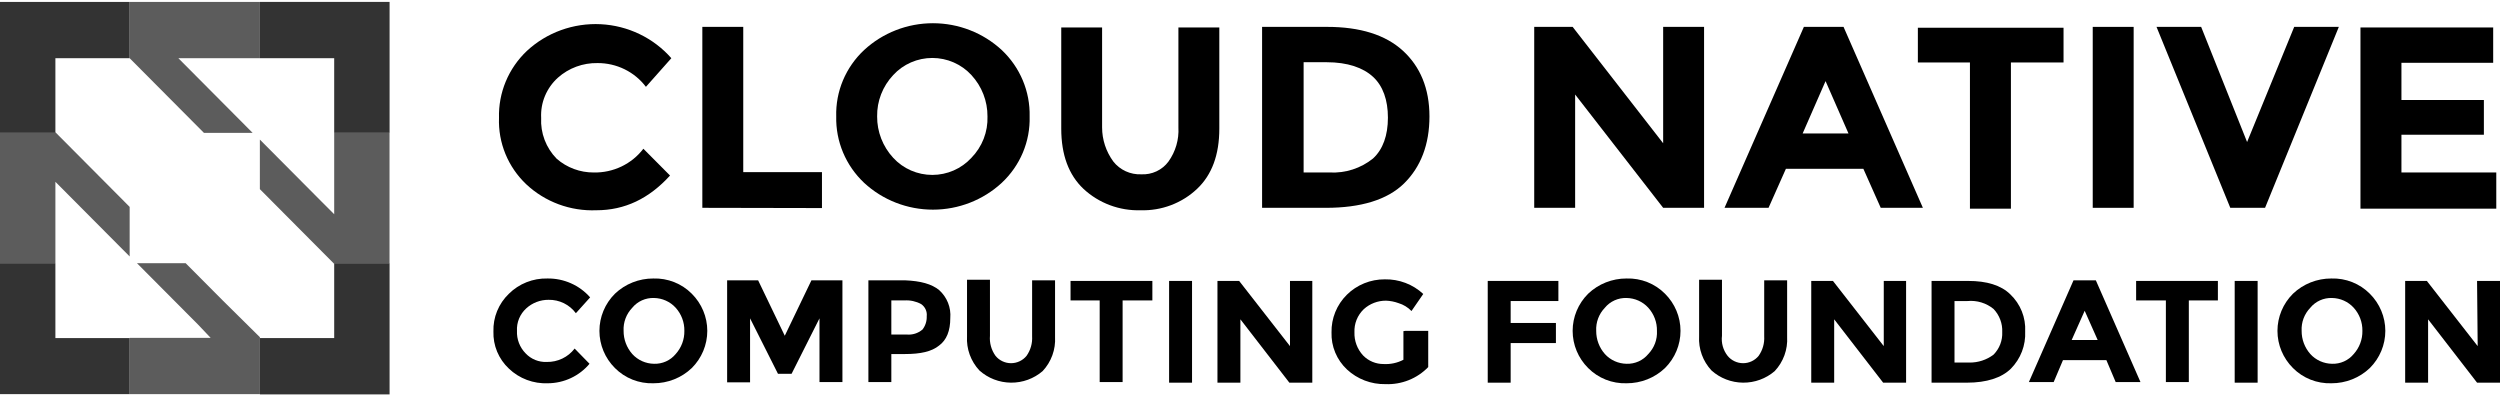 <svg width="304" height="49" viewBox="0 0 304 49" fill="none" xmlns="http://www.w3.org/2000/svg">
<g clip-path="url(#clip0_245_10094)">
<path d="M72.205 20.975C73.371 20.997 74.526 20.747 75.575 20.245C76.623 19.743 77.535 19.003 78.235 18.086L81.476 21.345C78.913 24.16 75.974 25.568 72.506 25.568C70.945 25.629 69.387 25.382 67.925 24.84C66.463 24.297 65.127 23.472 63.996 22.412C62.897 21.371 62.033 20.114 61.461 18.722C60.89 17.331 60.623 15.837 60.679 14.337C60.636 12.822 60.916 11.314 61.5 9.911C62.084 8.507 62.96 7.24 64.072 6.188C65.267 5.08 66.678 4.221 68.221 3.663C69.763 3.106 71.405 2.861 73.046 2.944C74.688 3.027 76.295 3.436 77.771 4.147C79.247 4.857 80.561 5.854 81.635 7.077L78.544 10.559C77.863 9.658 76.976 8.927 75.955 8.425C74.933 7.923 73.806 7.665 72.665 7.67C70.885 7.636 69.159 8.272 67.84 9.448C67.156 10.066 66.619 10.824 66.267 11.669C65.915 12.514 65.758 13.425 65.805 14.337C65.757 15.247 65.9 16.157 66.224 17.011C66.548 17.864 67.047 18.644 67.69 19.3C68.932 20.388 70.541 20.984 72.205 20.975Z" fill="black"/>
<path d="M85.404 25.271V3.269H90.379V20.93H99.951V25.301L85.404 25.271Z" fill="black"/>
<path d="M121.812 22.234C119.546 24.328 116.554 25.494 113.444 25.494C110.335 25.494 107.342 24.328 105.077 22.234C103.973 21.193 103.101 19.937 102.517 18.547C101.933 17.157 101.65 15.662 101.685 14.159C101.642 12.655 101.923 11.158 102.507 9.767C103.091 8.376 103.967 7.121 105.077 6.084C107.342 3.99 110.335 2.824 113.444 2.824C116.554 2.824 119.546 3.99 121.812 6.084C122.916 7.125 123.788 8.381 124.371 9.771C124.955 11.161 125.238 12.655 125.203 14.159C125.246 15.663 124.966 17.16 124.381 18.551C123.797 19.942 122.921 21.197 121.812 22.234ZM120.077 14.159C120.091 12.297 119.392 10.499 118.118 9.121C117.518 8.469 116.785 7.947 115.967 7.59C115.149 7.233 114.264 7.048 113.369 7.048C112.474 7.048 111.588 7.233 110.771 7.59C109.953 7.947 109.22 8.469 108.62 9.121C107.331 10.49 106.629 12.294 106.66 14.159C106.646 16.02 107.346 17.819 108.62 19.197C109.22 19.849 109.953 20.371 110.771 20.728C111.588 21.085 112.474 21.27 113.369 21.27C114.264 21.27 115.149 21.085 115.967 20.728C116.785 20.371 117.518 19.849 118.118 19.197C118.77 18.528 119.28 17.738 119.617 16.873C119.953 16.008 120.11 15.085 120.077 14.159Z" fill="black"/>
<path d="M135.38 19.641C135.777 20.148 136.293 20.553 136.883 20.824C137.473 21.095 138.121 21.223 138.771 21.197C139.412 21.23 140.052 21.105 140.631 20.834C141.211 20.562 141.712 20.152 142.088 19.641C142.953 18.431 143.379 16.969 143.294 15.493V3.343H148.269V15.641C148.269 18.826 147.365 21.271 145.555 22.975C144.645 23.833 143.568 24.504 142.391 24.95C141.213 25.395 139.957 25.605 138.696 25.568C137.423 25.605 136.156 25.395 134.965 24.95C133.776 24.505 132.686 23.834 131.761 22.975C129.952 21.271 129.048 18.826 129.048 15.641V3.343H134.015V15.493C134.015 16.982 134.493 18.433 135.38 19.641Z" fill="black"/>
<path d="M170.581 6.158C172.692 8.084 173.822 10.751 173.822 14.159C173.822 17.567 172.767 20.308 170.731 22.308C168.696 24.308 165.455 25.271 161.234 25.271H153.47V3.269H161.385C165.38 3.269 168.471 4.232 170.581 6.158ZM166.963 19.27C168.169 18.159 168.771 16.456 168.771 14.307C168.771 12.159 168.169 10.455 166.963 9.344C165.757 8.232 163.872 7.566 161.31 7.566H158.52V20.974H161.687C163.6 21.075 165.482 20.467 166.963 19.27Z" fill="black"/>
<path d="M202.24 3.269H207.215V25.271H202.24L191.536 11.492V25.271H186.561V3.269H191.234L202.24 17.419V3.269Z" fill="black"/>
<path d="M228.697 25.271L226.587 20.53H217.164L215.055 25.271H209.702L219.351 3.269H224.175L233.823 25.271H228.697ZM221.988 9.862L219.2 16.233H224.778L221.988 9.862Z" fill="black"/>
<path d="M244.527 7.596V25.375H239.545V7.596H233.212V3.373H250.926V7.596H244.527Z" fill="black"/>
<path d="M254.476 3.269H259.452V25.271H254.476V3.269Z" fill="black"/>
<path d="M273.246 17.27L278.975 3.269H284.402L275.431 25.271H271.203L262.233 3.269H267.66L273.246 17.27Z" fill="black"/>
<path d="M303.171 3.269V7.64H292.015V12.159H302.04V16.381H292.015V20.974H303.548V25.375H287.032V3.343H303.163L303.171 3.269Z" fill="black"/>
<path d="M66.484 44.014C67.14 44.026 67.79 43.884 68.38 43.601C68.969 43.318 69.482 42.901 69.876 42.384L71.685 44.236C71.07 44.97 70.3 45.563 69.427 45.972C68.555 46.382 67.601 46.598 66.634 46.606C65.761 46.643 64.89 46.504 64.073 46.199C63.257 45.893 62.512 45.427 61.886 44.828C61.265 44.248 60.777 43.545 60.452 42.767C60.127 41.988 59.974 41.151 60.001 40.309C59.974 39.457 60.127 38.609 60.451 37.818C60.776 37.027 61.264 36.312 61.886 35.717C62.495 35.112 63.224 34.635 64.028 34.317C64.832 33.998 65.693 33.844 66.559 33.864C67.544 33.849 68.521 34.047 69.419 34.444C70.318 34.841 71.117 35.427 71.76 36.161L70.026 38.087C69.648 37.573 69.149 37.156 68.572 36.872C67.994 36.588 67.355 36.446 66.71 36.457C65.704 36.451 64.733 36.822 63.996 37.494C63.614 37.841 63.314 38.267 63.118 38.74C62.923 39.215 62.837 39.725 62.865 40.236C62.842 40.739 62.924 41.242 63.105 41.713C63.287 42.184 63.564 42.614 63.921 42.976C64.246 43.321 64.644 43.592 65.086 43.772C65.529 43.95 66.005 44.033 66.484 44.014Z" fill="black"/>
<path d="M84.122 44.754C82.87 45.948 81.193 46.612 79.449 46.606C78.582 46.633 77.718 46.483 76.913 46.164C76.109 45.845 75.381 45.365 74.775 44.754C73.567 43.55 72.89 41.927 72.89 40.235C72.89 38.544 73.567 36.921 74.775 35.717C76.027 34.523 77.704 33.858 79.449 33.864C80.316 33.837 81.179 33.988 81.984 34.307C82.788 34.626 83.516 35.106 84.122 35.717C85.33 36.921 86.007 38.544 86.007 40.235C86.007 41.927 85.33 43.55 84.122 44.754ZM83.218 40.235C83.238 39.2 82.862 38.195 82.162 37.42C81.83 37.054 81.424 36.76 80.969 36.556C80.515 36.352 80.023 36.243 79.524 36.235C79.021 36.218 78.521 36.316 78.063 36.522C77.605 36.728 77.202 37.035 76.886 37.42C76.525 37.795 76.245 38.237 76.064 38.721C75.882 39.205 75.803 39.72 75.83 40.235C75.823 41.268 76.198 42.269 76.886 43.05C77.218 43.417 77.624 43.711 78.078 43.915C78.532 44.119 79.025 44.228 79.524 44.236C80.027 44.253 80.527 44.154 80.985 43.949C81.443 43.743 81.846 43.435 82.162 43.05C82.862 42.276 83.238 41.271 83.218 40.235Z" fill="black"/>
<path d="M99.65 38.71L96.258 45.451H94.6L91.208 38.71V46.488H88.419V34.087H92.188L95.429 40.828L98.67 34.087H102.439V46.458H99.65V38.71Z" fill="black"/>
<path d="M114.198 35.272C114.674 35.7 115.044 36.23 115.279 36.821C115.515 37.412 115.609 38.048 115.555 38.68C115.555 40.236 115.103 41.347 114.198 42.014C113.293 42.754 111.937 43.051 110.052 43.051H108.386V46.458H105.597V34.087H110.045C111.937 34.161 113.293 34.531 114.198 35.272ZM112.163 40.087C112.527 39.622 112.714 39.045 112.69 38.458C112.723 38.174 112.677 37.886 112.558 37.625C112.439 37.365 112.25 37.141 112.012 36.976C111.391 36.639 110.685 36.485 109.977 36.532H108.386V40.68H110.271C110.609 40.709 110.95 40.672 111.274 40.57C111.597 40.468 111.897 40.304 112.155 40.087H112.163Z" fill="black"/>
<path d="M121.057 43.273C121.283 43.551 121.57 43.775 121.897 43.929C122.223 44.084 122.58 44.164 122.941 44.164C123.304 44.164 123.661 44.084 123.987 43.929C124.313 43.775 124.6 43.551 124.826 43.273C125.317 42.58 125.556 41.745 125.505 40.902V34.087H128.294V40.976C128.337 41.732 128.226 42.488 127.967 43.2C127.708 43.913 127.307 44.567 126.786 45.125C125.72 46.044 124.346 46.545 122.928 46.531C121.509 46.517 120.145 45.99 119.097 45.051C118.577 44.493 118.176 43.839 117.917 43.126C117.658 42.414 117.547 41.658 117.59 40.902V34.013H120.379V40.828C120.305 41.696 120.546 42.562 121.057 43.273Z" fill="black"/>
<path d="M136.509 36.532V46.459H133.721V36.532H130.178V34.161H140.128V36.532H136.509Z" fill="black"/>
<path d="M142.163 34.161H144.952V46.533H142.163V34.161Z" fill="black"/>
<path d="M156.786 34.161H159.576V46.533H156.786L150.832 38.828V46.533H148.043V34.161H150.681L156.862 42.088V34.161H156.786Z" fill="black"/>
<path d="M170.882 40.236H173.672V44.636C173.005 45.327 172.197 45.869 171.299 46.227C170.402 46.584 169.438 46.749 168.471 46.711C166.736 46.744 165.056 46.105 163.796 44.932C163.176 44.352 162.689 43.65 162.364 42.871C162.039 42.092 161.885 41.255 161.913 40.414C161.896 39.569 162.053 38.73 162.371 37.946C162.69 37.161 163.167 36.448 163.771 35.847C164.374 35.247 165.095 34.771 165.889 34.448C166.683 34.126 167.536 33.962 168.395 33.968C170.129 33.935 171.809 34.574 173.068 35.746L171.636 37.821C171.202 37.37 170.657 37.038 170.053 36.858C169.57 36.681 169.061 36.581 168.546 36.561C167.539 36.555 166.569 36.926 165.832 37.599C165.453 37.963 165.156 38.402 164.96 38.887C164.766 39.373 164.678 39.893 164.701 40.414C164.667 41.451 165.045 42.461 165.757 43.229C166.078 43.559 166.464 43.821 166.891 43.999C167.319 44.178 167.779 44.268 168.245 44.266C169.081 44.313 169.915 44.134 170.656 43.747V40.266L170.882 40.236Z" fill="black"/>
<path d="M189.5 34.161V36.606H183.696V39.273H189.199V41.717H183.696V46.533H180.908V34.161H189.5Z" fill="black"/>
<path d="M202.465 44.754C201.214 45.948 199.536 46.612 197.792 46.606C196.925 46.633 196.062 46.483 195.257 46.164C194.453 45.845 193.725 45.365 193.119 44.754C191.91 43.55 191.233 41.927 191.233 40.235C191.233 38.544 191.91 36.921 193.119 35.717C194.37 34.523 196.049 33.858 197.792 33.864C198.659 33.837 199.523 33.988 200.328 34.307C201.131 34.626 201.86 35.106 202.465 35.717C203.674 36.921 204.35 38.544 204.35 40.235C204.35 41.927 203.674 43.55 202.465 44.754ZM201.485 40.235C201.507 39.2 201.13 38.195 200.431 37.42C200.098 37.054 199.692 36.76 199.238 36.556C198.783 36.352 198.292 36.243 197.792 36.235C197.289 36.218 196.789 36.316 196.331 36.522C195.873 36.728 195.47 37.035 195.154 37.42C194.792 37.795 194.513 38.237 194.332 38.721C194.15 39.205 194.071 39.72 194.099 40.235C194.092 41.268 194.466 42.269 195.154 43.05C195.487 43.417 195.893 43.711 196.346 43.915C196.801 44.119 197.292 44.228 197.792 44.236C198.296 44.253 198.795 44.154 199.254 43.949C199.711 43.743 200.114 43.435 200.431 43.05C200.791 42.676 201.072 42.234 201.253 41.75C201.434 41.266 201.513 40.751 201.485 40.235Z" fill="black"/>
<path d="M210.079 43.273C210.305 43.551 210.592 43.775 210.918 43.929C211.244 44.084 211.601 44.164 211.963 44.164C212.326 44.164 212.683 44.084 213.009 43.929C213.335 43.775 213.622 43.551 213.848 43.273C214.338 42.58 214.578 41.745 214.527 40.902V34.087H217.315V40.976C217.359 41.732 217.247 42.488 216.988 43.2C216.729 43.913 216.328 44.567 215.807 45.125C214.741 46.044 213.368 46.545 211.949 46.531C210.531 46.517 209.167 45.99 208.12 45.051C207.599 44.493 207.197 43.839 206.939 43.126C206.68 42.414 206.568 41.658 206.612 40.902V34.013H209.393V40.828C209.285 41.7 209.531 42.578 210.079 43.273Z" fill="black"/>
<path d="M228.991 34.161H231.781V46.533H228.991L223.036 38.828V46.533H220.248V34.161H222.886L229.066 42.088V34.161H228.991Z" fill="black"/>
<path d="M244.451 35.791C245.064 36.373 245.542 37.078 245.855 37.858C246.167 38.637 246.304 39.473 246.261 40.31C246.3 41.139 246.167 41.968 245.869 42.746C245.571 43.523 245.114 44.232 244.527 44.829C243.396 45.94 241.586 46.533 239.175 46.533H234.878V34.161H239.326C241.586 34.161 243.32 34.68 244.451 35.791ZM242.416 43.125C242.772 42.763 243.049 42.333 243.232 41.861C243.413 41.39 243.494 40.887 243.471 40.384C243.495 39.869 243.414 39.355 243.233 38.872C243.052 38.388 242.774 37.945 242.416 37.569C241.979 37.211 241.474 36.942 240.931 36.776C240.387 36.611 239.816 36.553 239.25 36.606H237.667V44.088H239.477C240.538 44.101 241.574 43.762 242.416 43.125Z" fill="black"/>
<path d="M257.266 46.458L256.135 43.791H250.858L249.728 46.458H246.713L252.14 34.087H254.854L260.281 46.458H257.266ZM253.497 37.791L251.914 41.347H255.079L253.497 37.791Z" fill="black"/>
<path d="M266.161 36.532V46.459H263.371V36.532H259.753V34.161H269.695V36.532H266.161Z" fill="black"/>
<path d="M271.738 34.161H274.527V46.533H271.738V34.161Z" fill="black"/>
<path d="M288.17 44.754C286.919 45.948 285.241 46.612 283.497 46.606C282.63 46.633 281.767 46.483 280.962 46.164C280.158 45.845 279.43 45.365 278.824 44.754C277.615 43.55 276.939 41.927 276.939 40.235C276.939 38.544 277.615 36.921 278.824 35.717C280.075 34.523 281.753 33.858 283.497 33.864C284.364 33.837 285.227 33.988 286.032 34.307C286.837 34.626 287.565 35.106 288.17 35.717C289.379 36.921 290.056 38.544 290.056 40.235C290.056 41.927 289.379 43.55 288.17 44.754ZM287.267 40.235C287.287 39.2 286.91 38.195 286.211 37.42C285.878 37.054 285.472 36.76 285.018 36.556C284.564 36.352 284.072 36.243 283.572 36.235C283.069 36.218 282.569 36.316 282.111 36.522C281.654 36.728 281.251 37.035 280.935 37.42C280.574 37.795 280.294 38.237 280.112 38.721C279.931 39.205 279.852 39.72 279.879 40.235C279.872 41.268 280.247 42.269 280.935 43.05C281.267 43.417 281.673 43.711 282.127 43.915C282.581 44.119 283.074 44.228 283.572 44.236C284.076 44.253 284.576 44.154 285.034 43.949C285.491 43.743 285.895 43.435 286.211 43.05C286.91 42.276 287.287 41.271 287.267 40.235Z" fill="black"/>
<path d="M301.211 34.161H304V46.533H301.211L295.256 38.828V46.533H292.468V34.161H295.105L301.286 42.088L301.211 34.161Z" fill="black"/>
<g opacity="0.8">
<path opacity="0.8" d="M30.718 16.155L21.688 7.077H31.607V0.232H15.766V7.077L24.797 16.155H30.718Z" fill="black"/>
<path opacity="0.8" d="M22.576 32.003H16.654L24.131 39.518L25.611 41.081H15.766V47.926H31.607V41.007L27.091 36.542L22.576 32.003Z" fill="black"/>
<path opacity="0.8" d="M40.638 16.155V26.051L39.076 24.488L31.6 16.973V23L36.041 27.465L40.556 32.003H47.366V16.155H40.638Z" fill="black"/>
<path opacity="0.8" d="M15.766 25.158L6.81 16.155H0V32.003H6.736V22.107L15.766 31.185V25.158Z" fill="black"/>
<path d="M6.736 32.003H0V47.926H15.766V41.111H6.736V32.003Z" fill="black"/>
<path d="M40.638 32.078V41.111H31.607V47.956H47.373V32.003H40.556L40.638 32.078Z" fill="black"/>
<path d="M0 16.155H6.81L6.736 16.08V7.077H15.766V0.232H0V16.155Z" fill="black"/>
<path d="M31.607 0.232V7.077H40.638V16.155H47.373V0.232H31.607Z" fill="black"/>
</g>
</g>
<defs>
<clipPath id="clip0_245_10094">
<rect width="304" height="49" fill="white"/>
</clipPath>
</defs>
</svg>
